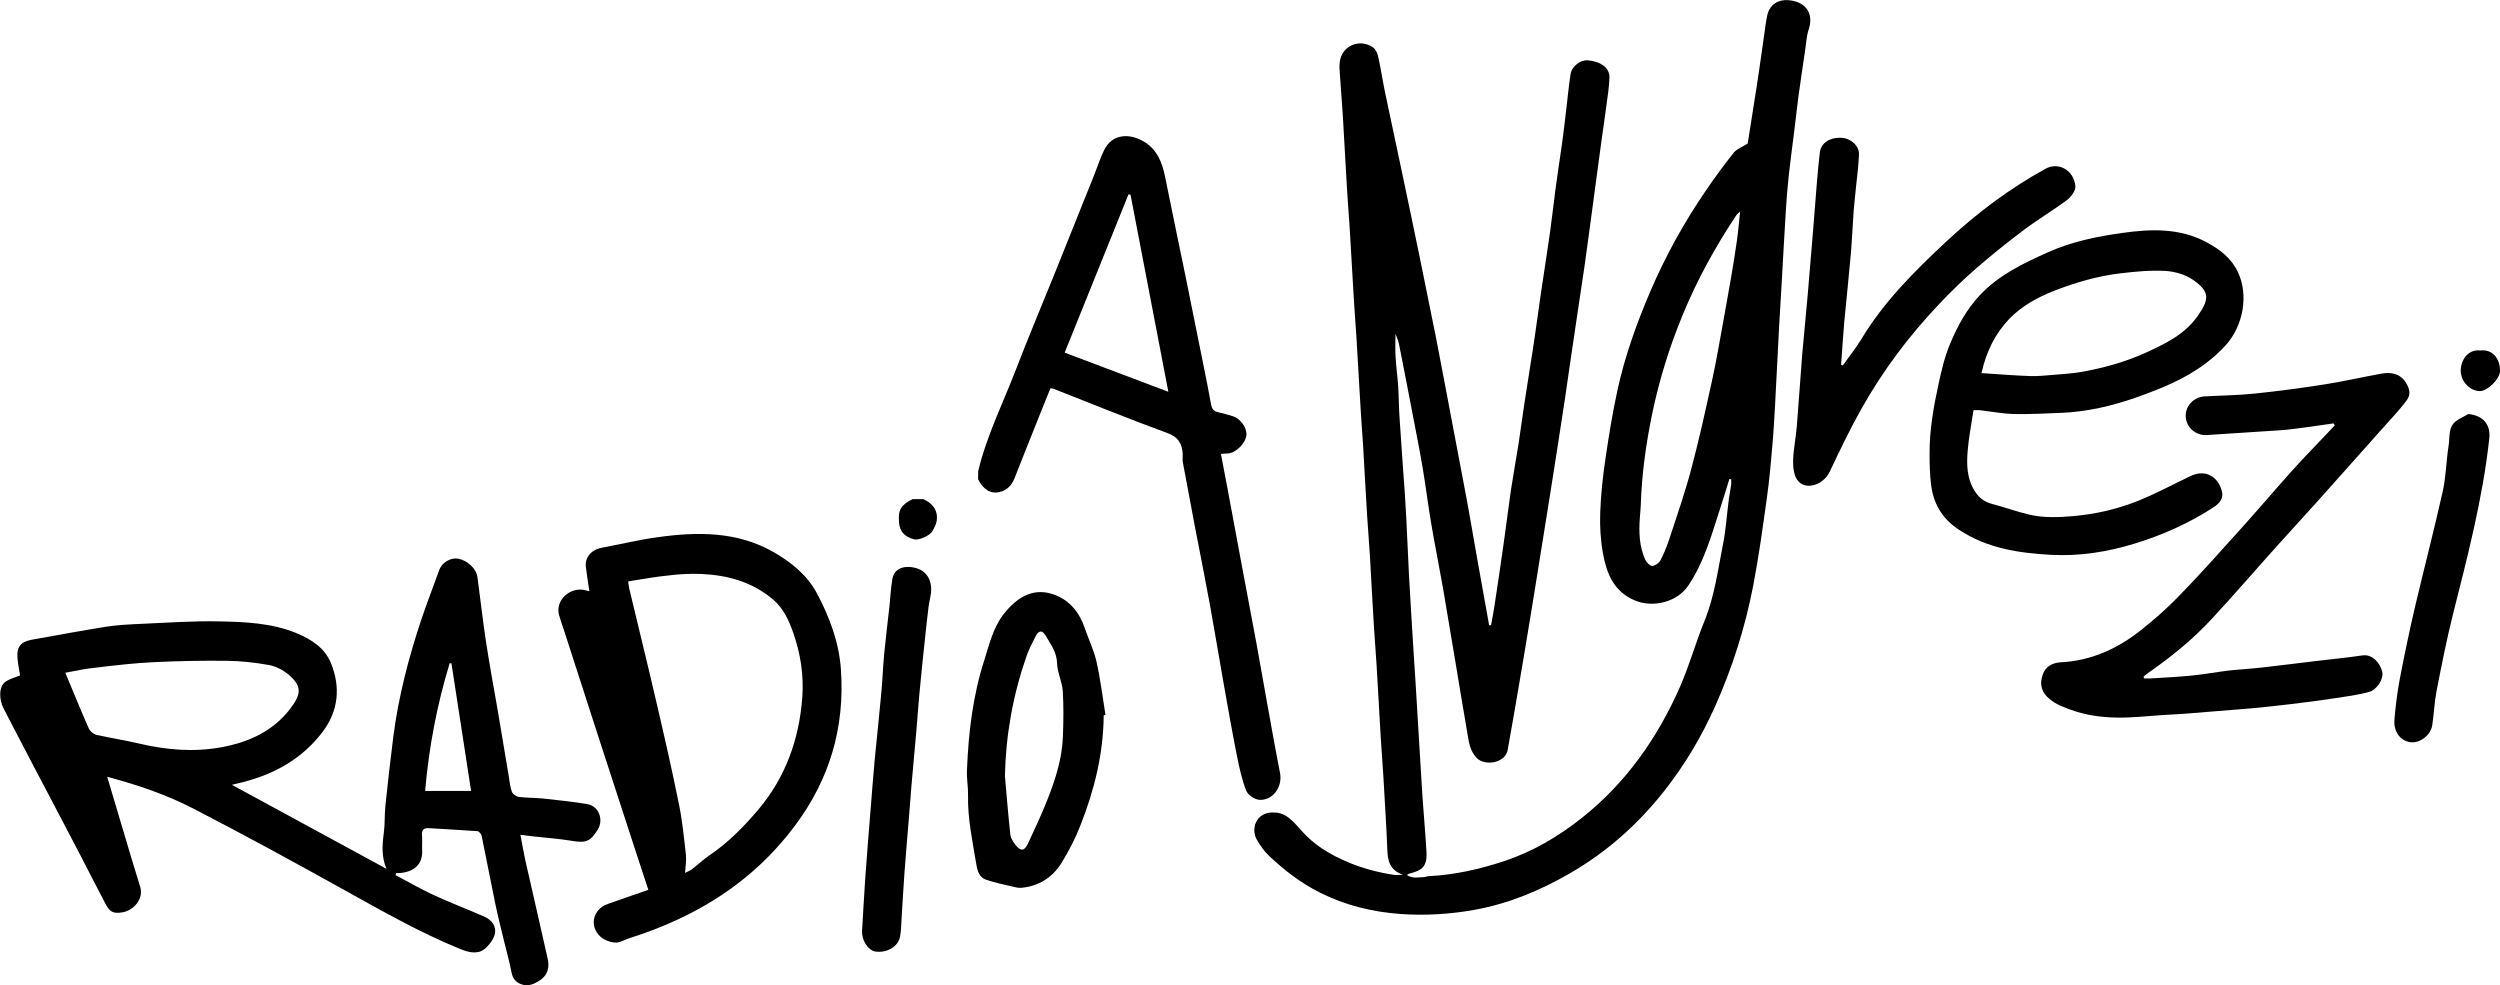 <?xml version="1.0" encoding="utf-8"?>
<!-- Generator: Adobe Illustrator 23.0.1, SVG Export Plug-In . SVG Version: 6.00 Build 0)  -->
<svg version="1.1" id="Layer_1" xmlns="http://www.w3.org/2000/svg" xmlns:xlink="http://www.w3.org/1999/xlink" x="0px" y="0px"
	 viewBox="0 0 1844.7 727.1" style="enable-background:new 0 0 1844.7 727.1;" xml:space="preserve">
<path d="M721.8,347.6c6.3-26.4,18.5-50.5,28.1-75.6c9.2-24,19.3-47.7,28.9-71.6c9.7-24,19.3-48,28.9-72.1c2.4-6,4.3-12.3,7.3-18.1
	c5.5-10.7,17.4-12.5,28.9-5.8c9.8,5.7,13.7,15.4,15.8,26.1c4.9,24.4,10,48.7,15,73c4.6,22.5,9.1,44.9,13.6,67.4
	c1.8,9.1,3.7,18.3,5.3,27.5c0.6,3.1,1.8,5,5,5.7c3.7,0.8,7.3,1.9,11,3c5.7,1.7,10.5,8.5,10.1,13.8c-0.5,6.2-7.8,13.4-13.8,13.7
	c-1.5,0.1-2.9,0.2-5,0.3c1.8,9.6,3.6,18.8,5.3,28c3.5,18.8,7,37.6,10.5,56.4c3.5,18.5,7,36.9,10.4,55.4c2.6,14.1,5,28.3,7.6,42.5
	c3.2,17.7,6.3,35.4,9.8,53.1c2,10-5,20.3-15,19.9c-3.5-0.1-8.6-3.5-9.9-6.7c-3.2-8.1-5.1-16.8-6.8-25.3c-3.6-18.1-6.8-36.2-10-54.4
	c-3.4-19.3-6.6-38.6-10.1-57.9c-3.4-18.6-7.1-37.1-10.7-55.7c-3.1-16.3-6.2-32.7-9.2-49c-0.4-2,0-4.1-0.1-6.2
	c-0.5-7.6-3.1-12.5-11.4-15.5c-28.2-10.3-56.1-21.7-84.1-32.7c-0.4-0.2-1-0.1-2.1-0.3c-2.9,7.3-6,14.7-8.9,22.1
	c-5.9,14.8-11.8,29.5-17.6,44.3c-2.4,6.2-7,10-13.1,10.5c-6.6,0.5-10.9-4.1-13.8-9.8C721.8,351.6,721.8,349.6,721.8,347.6z
	 M862.1,289.1c-9.4-49.2-18.6-97.3-27.9-145.4c-0.5-0.1-1-0.2-1.5-0.3c-15.7,38.9-31.4,77.8-47.1,116.8
	C811,269.8,836,279.2,862.1,289.1z"/>
<path d="M681.3,368.3c6.8,3.1,10.9,8.1,9.9,15.9c-0.4,2.7-1.9,5.5-3.3,7.9c-1.9,3.3-10.2,6.7-13.3,5.9c-7.2-2-10.6-5.6-11.2-12.3
	c-0.9-9.3,1.3-13.1,10-17.4C675.9,368.3,678.6,368.3,681.3,368.3z"/>
<path d="M1289.6,105.9c2.3-14.4,4.7-29.8,7.1-45.1c1.8-11.8,3.4-23.6,5.1-35.4c0.7-4.7,1.2-9.4,2.2-14c2-9.3,10.2-13.3,20.6-10.4
	c9.6,2.7,13.2,10.9,10.1,20.4c-1.8,5.4-2,11.2-2.9,16.9c-1.6,11-3.3,22-4.8,33c-1.2,9.1-2.1,18.3-3.3,27.4
	c-1.3,10.3-2.7,20.5-3.8,30.7c-0.9,8.4-1.6,16.7-2.1,25.1c-1.1,17.3-2,34.6-3,52c-0.7,11.4-1.4,22.8-2,34.1c-1,19.3-2,38.7-3,58
	c-0.6,10.1-1.1,20.1-2,30.1c-1.1,12.8-2.2,25.6-4,38.3c-3,21.7-6,43.5-10.1,65c-6,31-15.5,61-28.5,90c-10,22.2-22.4,42.9-37.4,61.9
	c-19.3,24.4-42.3,44.9-69.4,60.5c-22,12.7-45.2,22.4-70.2,26.9c-18.1,3.3-36.6,4.4-54.9,3.1c-20.7-1.5-40.7-6.4-59.4-15.8
	c-13.9-7-26.2-16.4-37.5-27.1c-3.6-3.4-6.6-7.7-9.1-12.1c-4.3-7.5-0.8-19.6,11.3-19.9c4.4-0.1,8.1,0.7,11.9,3.6
	c5.2,3.9,8.8,9,13.2,13.4c4.7,4.7,10.2,8.8,15.9,12.2c15.1,8.8,31.5,14.2,48.7,16.8c1.8,0.3,3.7,0,6.9,0
	c-9.7-3.5-11.2-10.3-11.5-18.2c-0.7-18-1.9-35.9-2.9-53.9c-0.6-9.9-1.4-19.7-2-29.6c-1-17.5-2-34.9-3-52.4c-0.6-9.7-1.4-19.4-2-29.1
	c-1.1-17.6-2-35.3-3-52.9c-0.6-9.5-1.4-19.1-2-28.6c-1.1-17.5-2-34.9-3-52.4c-0.6-9.4-1.4-18.7-1.9-28.1c-1.1-17.6-2-35.3-3.1-52.9
	c-0.6-9.4-1.4-18.7-1.9-28.1c-1.1-17.6-2-35.3-3.1-52.9c-0.6-9.2-1.4-18.4-1.9-27.6c-1.1-18.1-2-36.3-3.1-54.4
	c-0.5-8.9-1.4-17.7-1.9-26.6c-0.3-4.8-1.1-10,0.2-14.5c2.8-10.4,14.8-14.5,23.8-8.5c1.9,1.3,3.4,4.1,3.9,6.4
	c2,8.7,3.3,17.6,5.1,26.4c4.4,20.9,8.9,41.9,13.3,62.8c4.2,20.1,8.5,40.3,12.6,60.4c3.9,19.1,7.8,38.2,11.6,57.3
	c3.9,19.9,7.6,39.8,11.4,59.8c3.9,20.4,7.8,40.8,11.6,61.2c2.6,14,4.9,28,7.4,42c3,16.7,6,33.4,9,50.2c0.5,0,0.9,0.1,1.4,0.1
	c0.9-4.9,1.9-9.8,2.6-14.7c2.4-15.6,4.7-31.2,6.9-46.9c1.8-12.5,3.3-25,5.1-37.5c1.8-11.8,3.9-23.5,5.8-35.3
	c1.5-9.7,2.7-19.4,4.2-29.1c2.2-14.7,4.7-29.4,6.9-44.1c1.8-12,3.4-24,5.1-36c2.3-15.4,4.7-30.7,6.9-46.1
	c1.5-10.7,2.7-21.5,4.1-32.2c1.5-11.2,3.2-22.3,4.8-33.5c1.2-8.6,2.2-17.2,3.2-25.9c1-8.5,1.8-16.9,3.1-25.4
	c0.9-5.8,7.2-10.6,12.7-10.2c9.6,0.8,16.2,5.6,16,12.7c-0.2,7-1.4,14-2.3,21c-1.1,8.6-2.4,17.2-3.6,25.8
	c-1.6,11.4-3.1,22.7-4.6,34.1c-1.1,8.5-2.2,16.9-3.4,25.4c-1.4,10.5-2.8,21.1-4.3,31.6c-1.5,10.5-3.1,21-4.7,31.5
	c-1.9,12.8-3.8,25.6-5.7,38.4c-1.5,9.9-2.9,19.8-4.3,29.7c-1.8,12.1-3.7,24.3-5.6,36.4c-1.8,11.5-3.6,23-5.4,34.4
	c-2.2,13.7-4.4,27.5-6.6,41.2c-2.1,13.3-4.2,26.5-6.4,39.8c-2.1,12.9-4.2,25.8-6.4,38.7c-2.2,12.9-4.4,25.8-6.6,38.7
	c-1.7,9.8-3.4,19.7-5.2,29.5c-1.8,9.8-16.8,11.9-22.6,6.1c-5.3-5.3-6-11.8-7.1-18.3c-3.1-17.8-6-35.7-9-53.6c-3-18-6-36.1-9.1-54.1
	c-2.8-15.9-6-31.7-8.7-47.6c-2.3-13.7-4-27.5-6.3-41.1c-2.2-13-4.8-26-7.3-39c-3.2-16.7-6.4-33.4-9.7-50c-0.6-3.3-1.6-6.4-3-9.4
	c0,5.7-0.3,11.5,0.1,17.2c0.4,7.1,1.4,14.1,1.9,21.2c0.5,8.3,0.5,16.6,1.1,24.8c1.2,18.6,2.6,37.2,3.9,55.8c0.4,5.8,0.7,11.6,1,17.3
	c0.7,14,1.3,28.1,2,42.1c0.9,16.8,2,33.7,3,50.5c0.6,10.4,1.3,20.8,2,31.1c1,16.7,2,33.3,3,50c0.7,10.9,1.3,21.8,2,32.6
	c0.9,13.3,2.2,26.6,2.9,40c0.5,9.8-2.8,13.3-12.7,15.6c-0.4,0.1-0.8,0.4-1.8,1c4.3,3,8.6,1.6,12.6,1.6c1.1,0,2.2-0.7,3.4-0.7
	c19.1-0.9,37.5-5.1,55.5-11c21.2-7,40.1-18.1,57.5-31.9c32.7-25.9,55.9-59,72.5-96.7c7-15.9,11.6-32.8,18.2-48.9
	c7.4-18.2,9.8-37.5,13.6-56.5c2.2-10.9,2.8-22.1,4.3-33.2c0.5-3.6,1.2-7.1,1.7-10.7c0.2-1.3,0-2.7,0-4c-0.4-0.1-0.9-0.1-1.3-0.2
	c-2.5,8-4.9,16-7.5,23.9c-6.1,19-11.6,38.2-23,55c-8.2,12-25.8,16.3-39.1,10.8c-15.9-6.6-21-20.1-23.7-34.8c-1.8-10-2.4-20.4-2-30.5
	c0.5-13.3,1.9-26.5,3.9-39.7c2.5-17.1,5.3-34.2,9-51.1c5.5-24.9,14.1-48.7,24.1-72.1c11.2-26.1,24.8-50.7,40.8-74.1
	c6.6-9.7,13.6-19.2,20.9-28.4C1281.8,109.8,1285.7,108.4,1289.6,105.9z M1284,156.1c-1.6,1.5-2.2,1.8-2.6,2.4
	c-15.6,23.4-29.1,47.9-39.8,73.9c-9.6,23.3-17.1,47.3-22.3,72c-4.7,22.6-7.9,45.3-8.6,68.4c-0.1,3.1-0.5,6.3-0.7,9.4
	c-0.8,10.6-0.4,21.1,4.1,31c0.9,1.9,3.5,4.5,5.1,4.4c2.2-0.2,5-2.2,6.1-4.3c2.6-5,4.7-10.3,6.5-15.7c5.6-17.2,11.6-34.2,16.2-51.7
	c5.9-22.2,10.8-44.6,15.7-67c3-13.8,5.3-27.9,7.9-41.8c1.8-9.7,3.5-19.5,5.2-29.2c1.7-10,3.4-20,4.8-30.1
	C1282.6,171,1283.1,164.2,1284,156.1z"/>
<path d="M291.8,645.7c9.3,4.9,18.4,10.2,27.9,14.6c12.3,5.7,25,10.5,37.5,16c6,2.6,9,7.4,8,12.7c-0.7,3.8-6.1,11.9-11.5,13.3
	c-5.6,1.4-10.5-0.6-15.5-2.6c-28.6-11.8-55.4-27-82.4-42c-37.5-20.9-75.1-41.4-113.2-61.1c-19.8-10.2-41.1-17.5-63.5-23.4
	c4.3,14.3,8.3,27.9,12.4,41.6c3.9,13.1,7.8,26.3,11.9,39.4c2.9,9.3-5,17.6-13,19c-8.4,1.5-10.2-1.8-13.3-7.7
	c-5.8-11-11.4-22.1-17.1-33.1c-11.4-21.9-22.9-43.7-34.4-65.6c-7.7-14.6-15.3-29.3-22.9-43.9c-3.5-6.8-3.9-16.9,2-20.3
	c3.4-2,7.3-3.1,10.1-4.2c-0.7-5.2-2.3-11.1-1.9-16.8c0.7-8.3,8.1-9.2,14.6-10.3c17-3,34-6.2,51.1-8.9c8.6-1.3,17.4-1.7,26.1-2.1
	c18.9-0.8,37.7-2.2,56.6-1.8c19.4,0.4,39.1,1.1,57.5,8.7c11,4.5,20.9,11,25.4,22.1c7.2,17.7,5.6,35.2-6.2,50.8
	c-15,19.8-35.6,31.2-59.4,37.2c-2,0.5-4,1-7.5,1.8c38.7,21,76.2,41.4,114.1,62c-3.8-8.7-3.2-17.5-2-26.5c0.9-6.7,0.5-13.6,1.2-20.3
	c1.8-17.1,3.7-34.2,5.9-51.3c3.8-29.3,11.3-57.9,20.6-85.9c4.1-12.2,8.8-24.1,13.1-36.2c2.3-6.5,9.1-9.5,13.9-8.7
	c6.9,1.2,13.5,7.3,14.4,13.6c2.1,15.4,3.8,30.9,6.1,46.3c2.6,17.3,5.8,34.5,8.8,51.7c2.8,16.3,5.4,32.6,8.2,48.9
	c0.6,3.9,1,7.9,2.3,11.5c0.6,1.7,3.1,3.5,4.9,3.8c5.9,0.8,12,0.6,17.9,1.2c10.9,1.2,21.8,2.3,32.7,4.1c8.6,1.4,12.5,11.5,7.8,19
	c-5.5,8.8-8.8,9.9-19.3,8.1c-9.2-1.5-18.6-2.2-27.9-3.2c-2.9-0.3-5.8-0.7-9.8-1.2c1.3,6.7,2.3,12.7,3.6,18.7
	c5.5,24.4,11.2,48.7,16.6,73c1.3,5.9,0,11.4-5,15.1c-4.4,3.1-9.4,5.6-15,3.3c-3.9-1.5-6-4.5-6.8-8.8c-1.4-7.3-3.4-14.6-5.2-21.8
	c-2.3-9.5-4.7-18.9-6.7-28.5c-3.5-16.7-6.6-33.6-10.1-50.3c-0.3-1.3-1.9-3.3-3.1-3.4c-11.9-0.9-23.8-1.4-35.6-2.2
	c-4.3-0.3-5.6,1.4-5.3,5.5c0.3,3.5-0.1,7,0.1,10.5c0.7,11.3-6.9,16.4-16.6,17.1c-0.8,0.1-1.7,0-2.5,0
	C292.1,644.8,291.9,645.2,291.8,645.7z M48.2,496.4c6,14.3,11.4,27.8,17.3,41.1c0.9,2,3.4,4.2,5.6,4.7c10.5,2.4,21.2,4,31.7,6.5
	c20,4.7,40.2,6.4,60.5,2.7c20-3.7,37.8-11.6,50.6-28.1c8.2-10.7,9.5-16.8-1.2-25.7c-4-3.3-9.3-6-14.3-6.9c-10.1-1.8-20.5-3-30.8-3.1
	c-18.1-0.2-36.2,0.1-54.3,1c-14.1,0.7-28.2,2.3-42.2,4C63.4,493.3,55.9,495,48.2,496.4z M333.1,489.4c-0.4,0-0.9,0-1.3,0
	c-9.3,30.5-15.3,61.7-18.1,94.2c11.4,0,22.7,0,33.9,0C342.8,552.3,337.9,520.8,333.1,489.4z"/>
<path d="M434.9,436.3c-1-6.5-1.9-12.2-2.6-18c-0.8-6.3,3.3-12.5,11.6-14.1c13.8-2.6,27.4-5.9,41.3-7.8c29.3-4.1,58.4-4.4,85.3,10.8
	c13.4,7.6,25.3,17.4,32.4,30.8c9.2,17.4,16.2,35.8,17.6,56.1c3,42.7-8.4,81-33.8,115c-31,41.7-73,67.6-122.1,83.1
	c-3.6,1.1-7.1,3.5-10.6,3.3c-3.7-0.2-8.1-1.8-10.9-4.3c-8.6-7.9-5.6-20.4,5.4-24.2c9.8-3.4,19.6-6.9,29.9-10.4
	c-3.5-10.8-7-21.4-10.5-32c-9.7-29.7-19.4-59.4-29-89.1c-7.6-23.5-15.2-47.1-22.8-70.6c-1.2-3.7-2.6-7.4-3.6-11.1
	c-3-10.7,8.1-21.1,19.4-18.3C432.8,435.8,433.7,436,434.9,436.3z M463.5,429c0.4,2.4,0.5,4.1,0.9,5.7c6.6,27.6,13.4,55.1,19.8,82.8
	c5.9,25.3,11.7,50.6,16.8,76c2.5,12.2,3.7,24.6,5.1,37c0.5,4.3-0.3,8.7-0.6,13.6c1.9-1,3.6-1.6,5-2.7c4.3-3.2,8.2-7,12.6-10
	c13.8-9.3,25.4-21,36.1-33.6c20.4-24,30.5-52.2,32.8-83.3c1.2-16.3-1.3-32.3-6.8-47.9c-3.2-9.1-7.2-17.7-14.5-24
	c-15.4-13.2-33.9-18.3-53.6-19.1c-7.6-0.3-15.3,0.1-22.8,1C484,425.5,473.7,427.4,463.5,429z"/>
<path d="M1456.2,302.7c-1.5,10.1-3.4,19.5-4.2,28.9c-1,10.9-0.9,21.8,5.6,31.5c3.1,4.6,7,7.4,12.5,8.8c9.1,2.3,18,5.7,27.1,7.8
	c10.8,2.5,21.8,2.1,32.9,1.1c16.6-1.5,32.6-5.2,47.9-11.4c13.1-5.3,25.7-12.1,38.5-18.2c11.7-5.5,20.8,1.4,23.1,11.8
	c1.3,6.2-3.6,9.7-7.8,12.3c-17.7,11.3-36.9,19.8-57,25.9c-19.9,6.1-40.4,9.3-61.3,8.2c-24.1-1.3-47.4-4.8-68.3-18.7
	c-12.6-8.4-18.8-19.6-20.4-33.9c-0.8-7.2-1-14.5-1-21.8c-0.1-17.5,2.9-34.6,6.6-51.6c2.2-10.1,4.6-20.4,8.6-29.9
	c5.4-12.9,12.1-25.2,21.8-35.6c14-14.9,31.7-23.4,50-31.6c17.7-8,36.4-11.8,55.1-14.4c21-3,42.4-3.8,62.2,6.8
	c9.7,5.2,18.3,11.7,23.2,22c8.1,17.1,3.9,39.7-8.8,53.8c-18.2,20.2-42.1,30.3-66.9,39c-17.5,6.1-35.5,10.3-54.1,11.1
	c-11.8,0.5-23.6,1.1-35.3,0.9c-8.3-0.2-16.6-1.8-25-2.8C1459.5,302.5,1457.9,302.7,1456.2,302.7z M1462.1,275.3
	c12.3,0.8,24.2,1.8,36.2,2.2c5.6,0.2,11.2-0.5,16.8-0.9c7-0.6,14.1-1,21-2.2c16-2.9,31.8-7.2,46.6-13.9
	c14.6-6.6,29.3-13.6,38.9-27.3c8.9-12.7,8.9-18.1-3.4-26.7c-5.7-4-13.6-6.2-20.6-6.6c-11-0.6-22.1,0.5-33.1,1.8
	c-16.8,2-32.9,6.7-48.6,12.8c-12.5,4.9-24.2,11.3-33.5,21C1472.1,246.4,1465.6,259.5,1462.1,275.3z"/>
<path d="M1721.9,312.4c-6,0.9-12,1.8-18,2.6c-7.2,0.9-14.3,2-21.5,2.5c-18,1.3-35.9,2.2-53.9,3.5c-7.9,0.6-15.1-5.2-15.7-13.3
	c-0.6-7.7,5.7-14.7,13.7-15.2c12.5-0.7,25-0.8,37.4-2.1c17.2-1.8,34.5-4.1,51.6-6.8c14-2.2,27.8-5.4,41.8-7.9
	c10.2-1.8,16.5,2,19.8,10.3c2,5-0.3,8.4-2.9,11.6c-4.5,5.7-9.5,11.1-14.4,16.5c-16.4,18.5-32.8,36.9-49.3,55.3
	c-10,11.1-20.1,22.1-30.1,33.2c-16.2,18-32,36.4-48.5,54.2c-14,15.1-29.9,28-46.9,39.8c-1.2,0.8-2.2,1.8-3.3,2.7
	c0.1,0.4,0.2,0.9,0.3,1.3c1.5,0,3,0.1,4.5,0c10.2-0.6,20.5-1.1,30.6-2.1c9.2-0.9,18.3-2.6,27.4-3.7c8-0.9,16.1-1.3,24.1-2.2
	c13.3-1.5,26.7-3.2,40-4.8c11.6-1.4,23.1-2.5,34.7-4.2c7-1,12.9,5.3,14.5,12.1c1.2,5.1-3.7,13.2-9.8,14.9c-7,1.9-14.3,3-21.6,4.1
	c-11.8,1.8-23.7,3.4-35.6,4.8c-10,1.2-19.9,2.3-29.9,3.2c-16.4,1.4-32.8,2.7-49.3,4c-5.6,0.4-11.2,0.7-16.8,1
	c-10.9,0.7-21.8,2-32.7,1.8c-12-0.2-23.8-1.8-35.3-6.2c-6-2.3-11.7-4.4-16.4-9.3c-4.8-5-5.1-10.5-3.1-16.2c2-6,7.2-8.8,13.3-9.1
	c22.4-1.1,41.8-10,59-23.6c10.1-8,19.8-16.5,28.7-25.8c15.1-15.5,29.5-31.7,44-47.8c9.8-10.8,19.3-21.9,28.9-32.8
	c5.8-6.6,11.6-13.1,17.5-19.5c8-8.5,16.1-16.9,24.1-25.3C1722.5,313.4,1722.2,312.9,1721.9,312.4z"/>
<path d="M1359.8,269.6c4.6-6.5,9.6-12.7,13.7-19.4c16.5-27.5,39-49.9,62.1-71.5c22.4-20.9,46.8-39.4,73.8-54.2c9-5,20.7,0.4,22,12.9
	c0.3,3.2-3.2,8-6.3,10.3c-10.4,7.7-21.6,14.3-31.9,22.1c-12,9-23.7,18.4-35,28.2c-9.5,8.3-18.6,17.1-27.3,26.3
	c-22.3,23.5-41.7,49.3-57.6,77.7c-8.4,15-15.9,30.6-23.2,46.1c-4.6,9.8-18.3,14.4-24.1,5.8c-2.5-3.8-3-9.6-2.9-14.4
	c0.3-8.2,2-16.3,2.7-24.5c1.5-18.1,2.6-36.3,4.1-54.5c1.2-14.1,2.7-28.1,3.9-42.2c1.4-15.9,2.7-31.8,4-47.7c1-12.6,2-25.3,3-37.9
	c0.6-6.7,1.2-13.4,2-20.1c0.8-7.1,7.3-11.4,16.2-10.9c6.8,0.4,13,6,12.7,12.4c-0.3,7.4-1.2,14.7-2,22.1c-0.6,6.4-1.4,12.7-1.9,19.1
	c-0.8,10.7-1.2,21.4-2.1,32.1c-1.5,16.9-3.3,33.7-4.9,50.6c-0.9,10.4-1.5,20.8-2.3,31.2C1359,269.3,1359.4,269.4,1359.8,269.6z"/>
<path d="M814.4,527.8c-0.2,28.3-6.9,55.2-17.2,81.3c-3.8,9.7-8.6,19.1-14.1,27.9c-6.7,10.6-16.8,17-29.6,18.1
	c-2.1,0.2-4.2-0.4-6.3-0.9c-6.7-1.6-13.5-2.9-19.9-5.2c-4.5-1.6-6.1-6.3-6.8-10.7c-2.8-17.1-6.6-34.2-6.2-51.7
	c0.1-6.1-1.1-12.2-0.8-18.3c1.1-27.6,4.3-54.8,12.8-81.2c3.7-11.6,6.4-23.6,14-33.6c11.3-14.6,23.6-19.7,37.4-14.8
	c11.4,4.1,18.8,13.1,22.7,24.7c2.8,8.3,6.8,16.4,8.7,24.9c2.9,12.9,4.5,26.2,6.6,39.3C815.3,527.7,814.8,527.8,814.4,527.8z
	 M741.5,572.4c1.3,14.5,2.4,28.9,4,43.3c0.3,2.8,2.2,5.8,4.1,8.1c3.7,4.5,6.3,4.2,8.9-1.3c5.2-11.1,10.3-22.1,14.8-33.5
	c5.7-14.6,10.4-29.6,11-45.5c0.4-11.2,0.6-22.4-0.1-33.6c-0.5-6.9-4-13.5-4.2-20.4c-0.2-8.2-4.7-14.1-8.4-20.4
	c-2.6-4.4-5.2-4-7.5,0.5c-2.4,4.8-5,9.7-6.7,14.7C747.4,513,742.2,542.2,741.5,572.4z"/>
<path d="M670.2,418.3c11.2,0.4,16.7,7,16.9,16.3c0.1,4.3-1.4,8.6-1.9,12.9c-1.1,8.6-2,17.3-2.9,25.9c-1.4,12.9-2.7,25.8-3.9,38.7
	c-0.8,8.5-1.4,17.1-2.1,25.6c-1.3,14.6-2.6,29.2-3.9,43.7c-0.4,4.8-0.7,9.5-1.1,14.3c-1.3,16.1-2.7,32.2-3.9,48.2
	c-0.8,11-1.4,22.1-2.1,33.1c-0.3,4.8-0.3,9.6-1.2,14.3c-1.4,7.1-9.6,12.1-18.2,10.8c-5.4-0.8-10.2-8.5-9.8-15.2
	c0.8-12.7,1.4-25.4,2.3-38c1.2-17.2,2.6-34.5,4-51.7c1-12.1,1.9-24.3,3-36.4c1.6-16.5,3.4-33,4.9-49.5c0.9-9.5,1.2-19.1,2.1-28.6
	c1.1-11.7,2.6-23.5,3.9-35.2c0.7-6.7,1-13.4,2.1-20C659.3,421.4,663.7,418.3,670.2,418.3z"/>
<path d="M1821.4,305.5c10.9,1.1,16.5,7.8,15.4,18c-4.8,44.1-16,86.9-26.8,129.8c-4.7,18.7-8.4,37.6-12.1,56.5
	c-1.6,8.3-1.9,16.9-3.2,25.4c-1.2,7.5-9.4,13.6-16.5,12.4c-7.2-1.2-12.1-7.8-11.4-16.6c0.8-9.9,2.1-19.9,3.9-29.7
	c3.4-17.7,7.1-35.5,11.2-53.1c6.7-28.5,14.1-56.8,20.5-85.4c2.5-11.1,2.6-22.8,4.4-34.1c1-6.1-0.5-13.2,5.2-17.8
	C1814.9,308.7,1818.3,307.3,1821.4,305.5z"/>
<path d="M1830.3,258.6c8.6-1,14.5,5.7,14.4,15.2c0,5.7-9.2,14.8-14.8,14.8c-7.5-0.1-14.2-7.2-14.2-15.2
	C1815.8,265.9,1820.9,257.5,1830.3,258.6z"/>
</svg>
